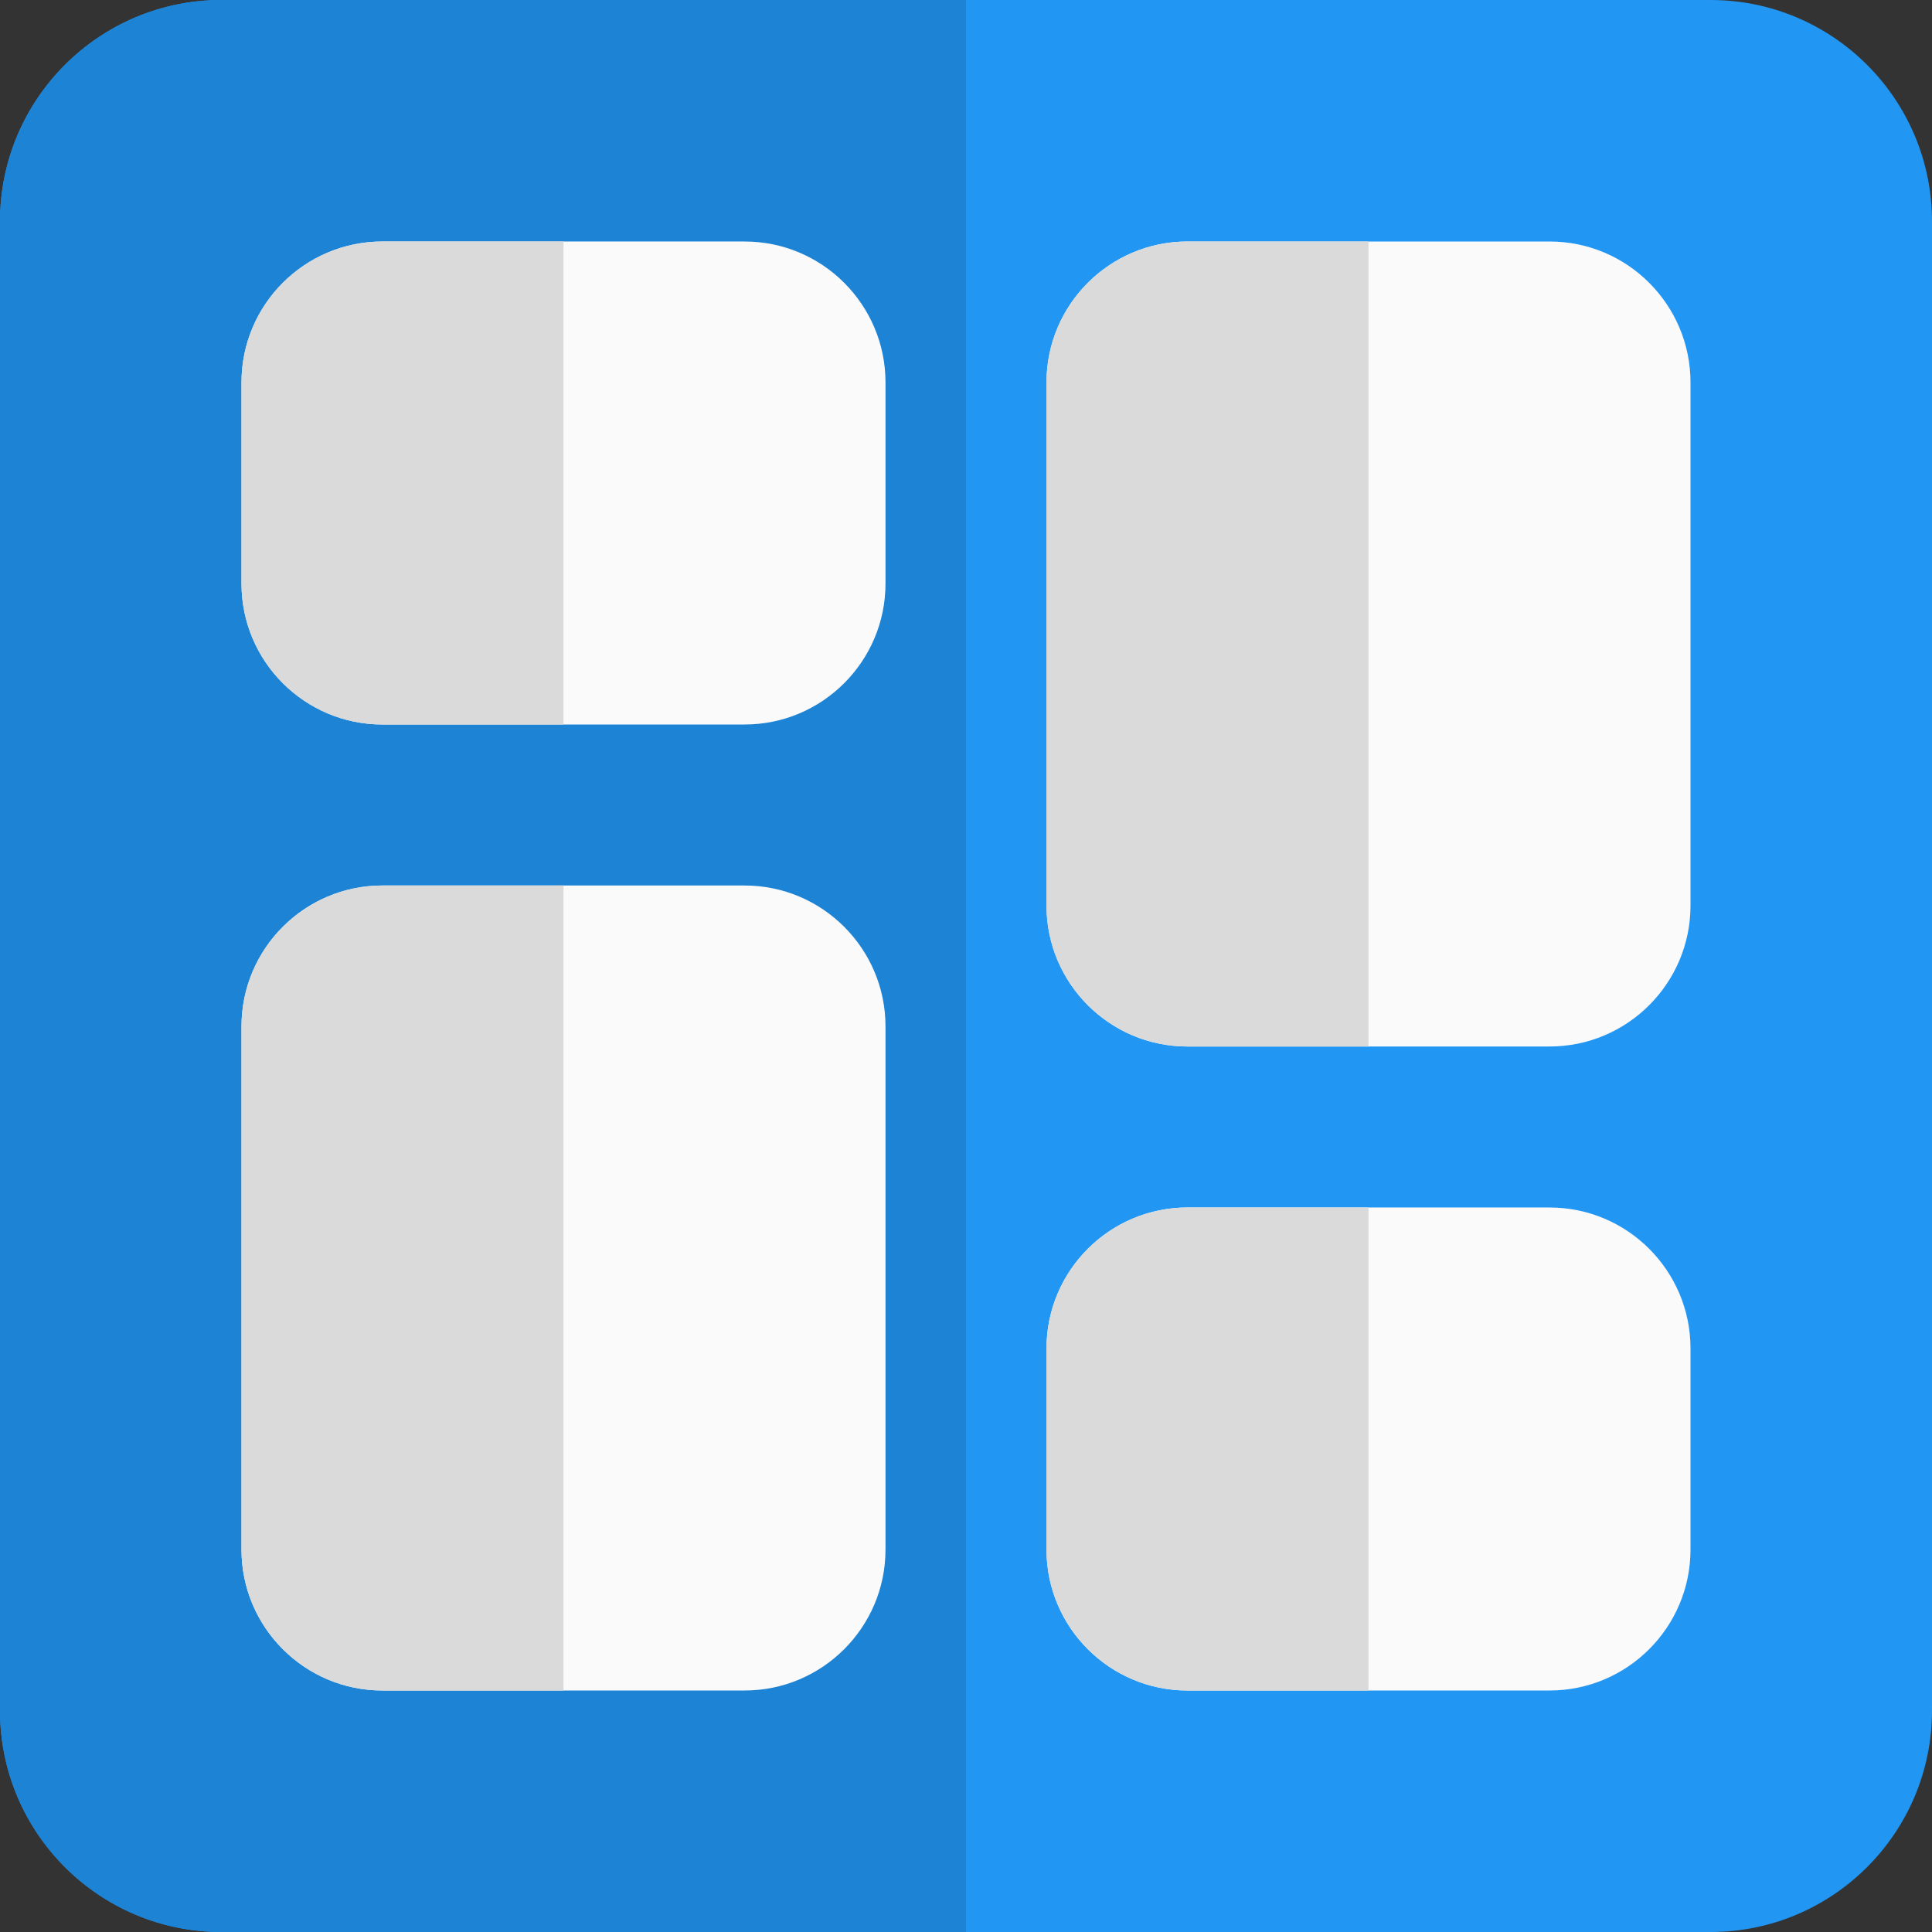 <svg enable-background="new 0 0 24 24" height="512" viewBox="0 0 24 24" width="512" xmlns="http://www.w3.org/2000/svg"><rect x="0" y="0" width="24" height="24" fill="#333333" stroke="none"/><path d="m21.25 0h-18.5c-1.517 0-2.75 1.233-2.75 2.75v18.5c0 1.517 1.233 2.75 2.75 2.75h18.5c1.517 0 2.75-1.233 2.75-2.75v-18.5c0-1.517-1.233-2.75-2.75-2.75z" fill="#2196f3"/><path d="m12 0h-9.25c-1.517 0-2.75 1.233-2.75 2.75v18.5c0 1.517 1.233 2.75 2.75 2.75h9.25z" fill="#1d83d4"/><path d="m11 19.25c0 .965-.785 1.75-1.75 1.75h-4.5c-.965 0-1.75-.785-1.75-1.75v-6.5c0-.965.785-1.75 1.75-1.75h4.5c.965 0 1.75.785 1.75 1.75z" fill="#fafafa"/><path d="m11 7.25c0 .965-.785 1.75-1.75 1.75h-4.5c-.965 0-1.75-.785-1.75-1.75v-2.5c0-.965.785-1.75 1.75-1.75h4.5c.965 0 1.75.785 1.75 1.75z" fill="#fafafa"/><path d="m7 11h-2.25c-.965 0-1.75.785-1.75 1.75v6.5c0 .965.785 1.75 1.75 1.75h2.25z" fill="#dadada"/><path d="m7 3h-2.25c-.965 0-1.75.785-1.75 1.75v2.5c0 .965.785 1.75 1.75 1.75h2.25z" fill="#dadada"/><path d="m21 19.25c0 .965-.785 1.75-1.75 1.75h-4.5c-.965 0-1.75-.785-1.75-1.75v-2.5c0-.965.785-1.75 1.75-1.75h4.5c.965 0 1.75.785 1.75 1.75z" fill="#fafafa"/><path d="m21 11.25c0 .965-.785 1.75-1.75 1.75h-4.5c-.965 0-1.75-.785-1.75-1.75v-6.5c0-.965.785-1.75 1.75-1.75h4.5c.965 0 1.75.785 1.75 1.75z" fill="#fafafa"/><g fill="#dadada"><path d="m17 15h-2.25c-.965 0-1.75.785-1.75 1.75v2.5c0 .965.785 1.75 1.75 1.75h2.25z"/><path d="m17 3h-2.25c-.965 0-1.75.785-1.75 1.75v6.5c0 .965.785 1.75 1.75 1.75h2.25z"/></g></svg>